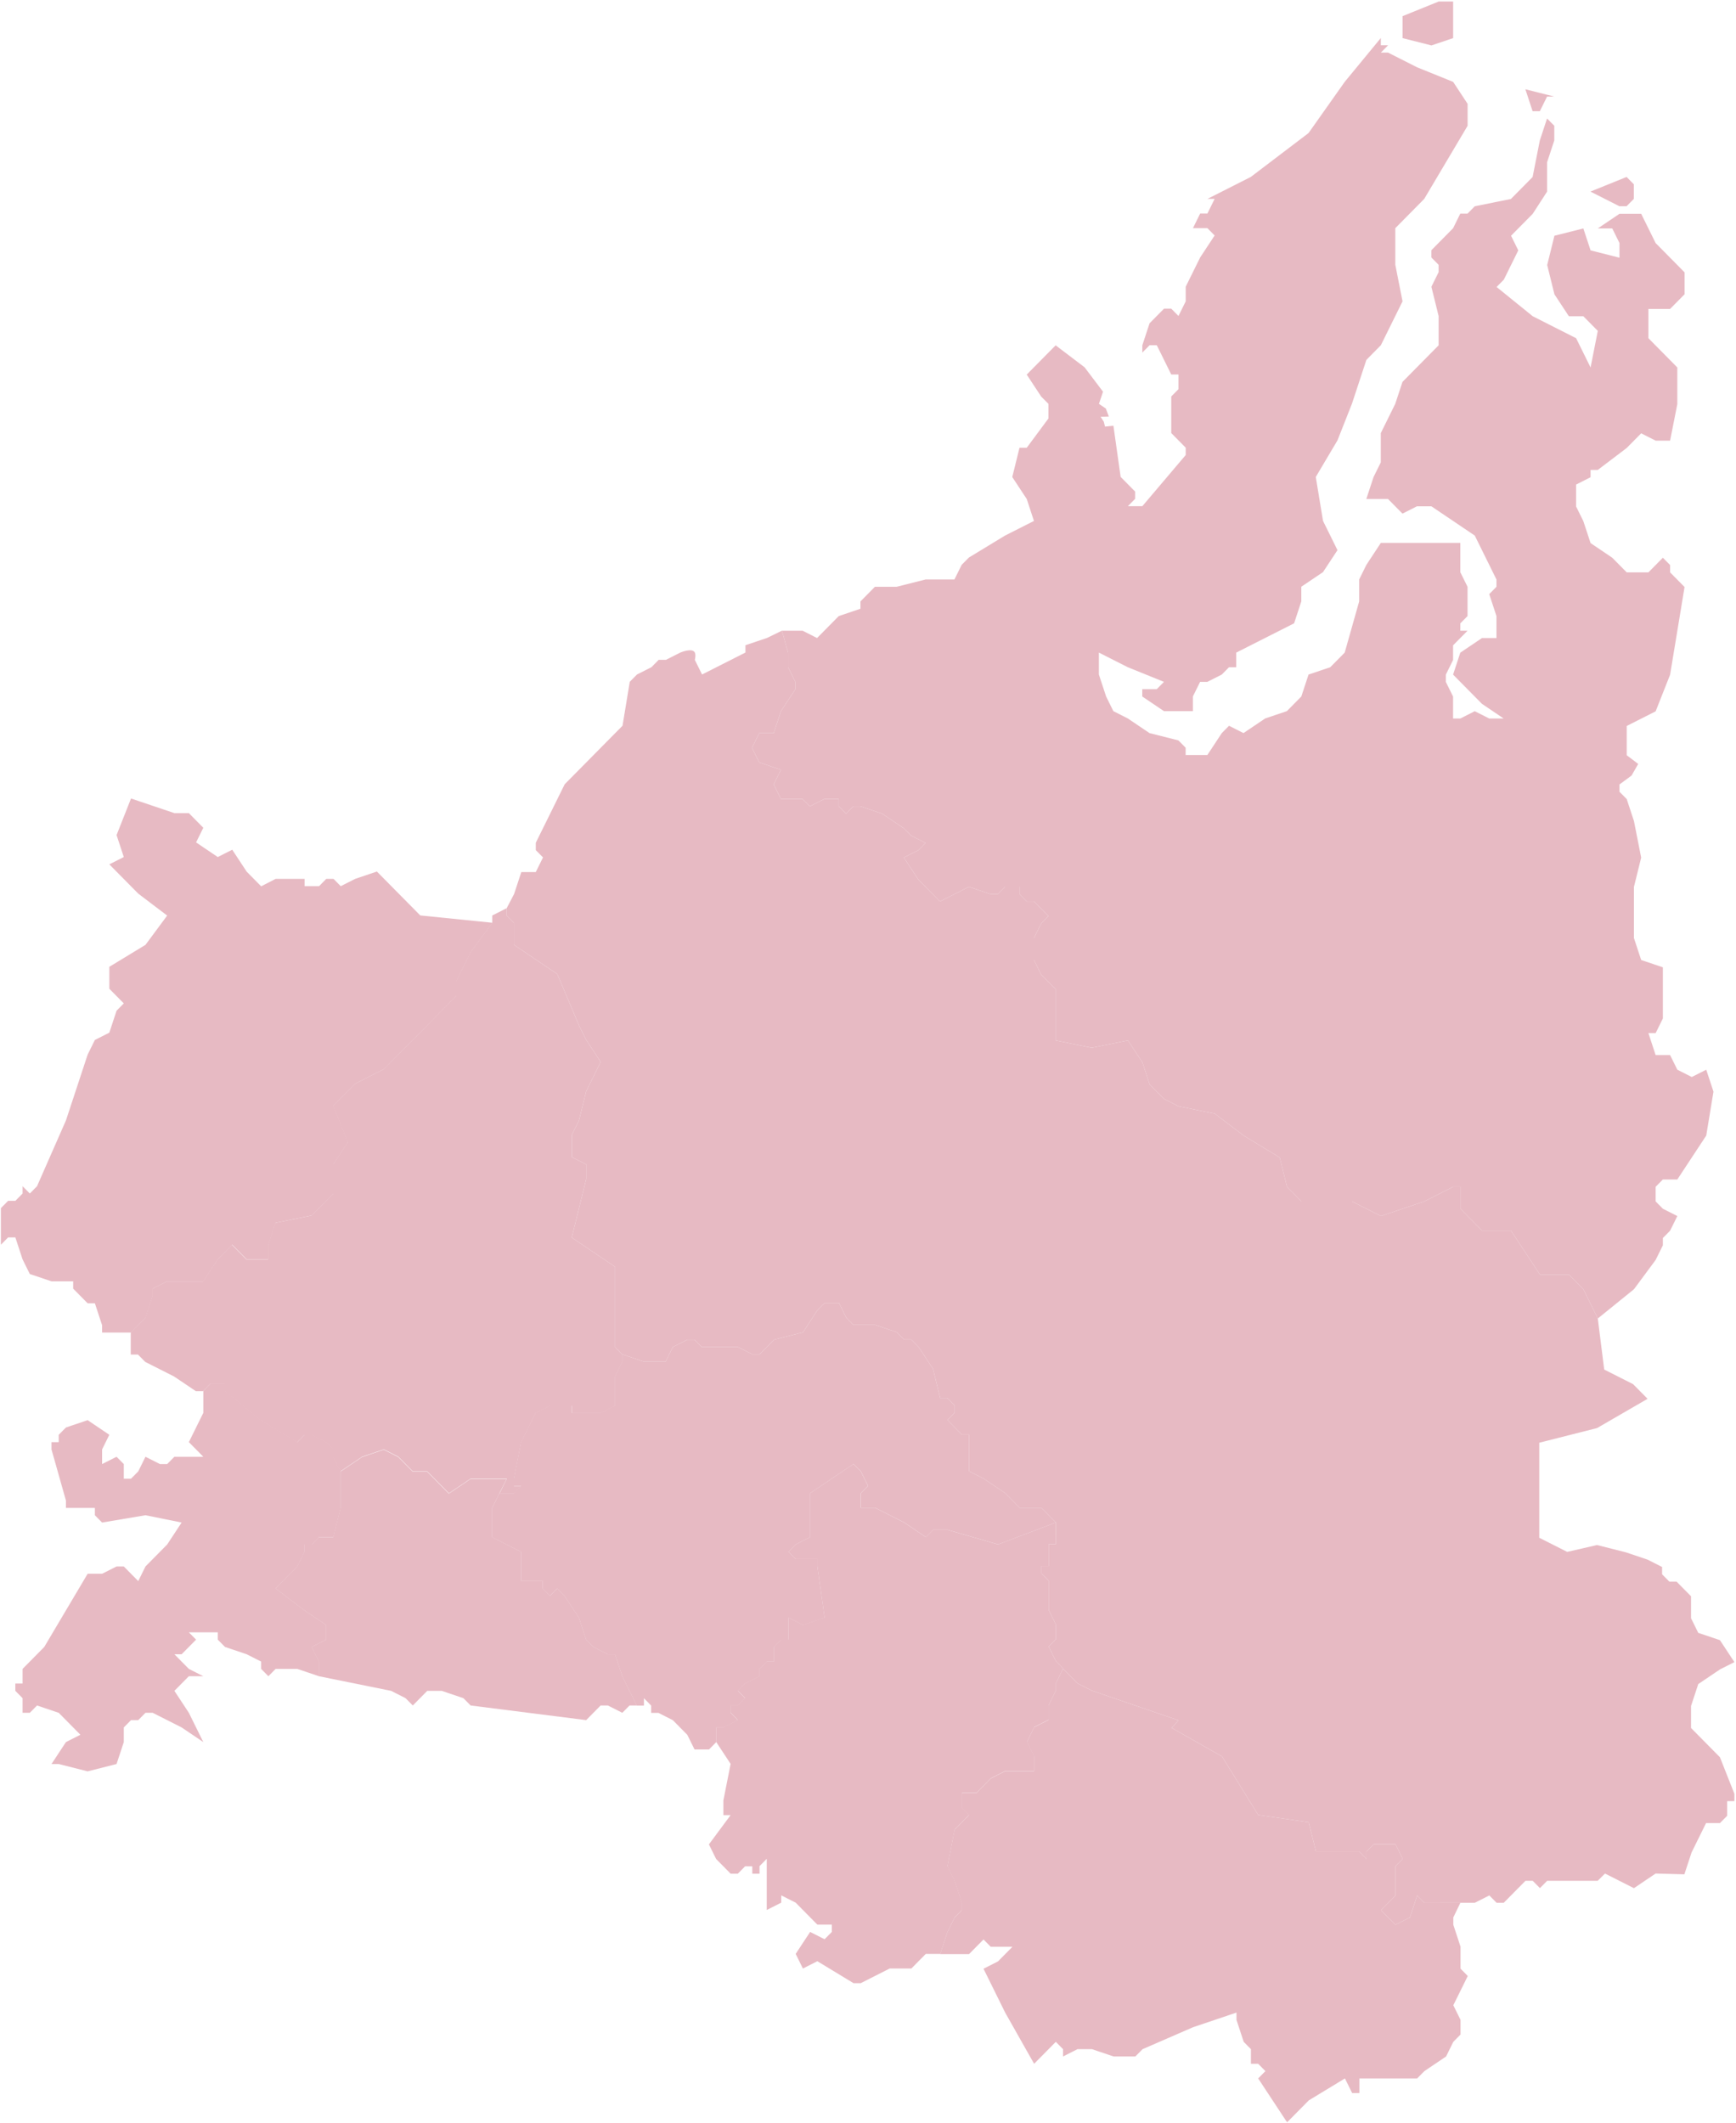 <svg width="283" height="346" viewBox="0 0 283 346" fill="none" xmlns="http://www.w3.org/2000/svg">
<g opacity="0.3">
<path d="M178.009 275.581L175.652 274.388L173.298 272.006L173.294 272.002L172.116 274.388V275.581L170.937 277.966V280.352L168.58 281.545L167.402 283.93L168.58 286.316V288.701H163.866L161.509 289.894L159.152 292.28H156.795V294.665L157.973 295.858L155.616 298.244L154.438 304.208L155.616 306.593L156.795 310.172V311.364L155.616 312.557L154.438 314.943L153.259 318.521H157.973L160.33 316.136L161.509 317.328H165.045L162.687 319.714L160.33 320.907L163.866 328.064L168.58 336.402L172.116 332.824L173.294 334.017V335.21L175.652 334.017H178.009L181.544 335.21H185.08L186.259 334.017L194.498 330.438L201.569 328.053V329.246L202.748 332.824L203.926 334.017V336.402H205.105L206.284 337.595L205.105 338.788L209.819 345.945L213.355 342.366L219.248 338.788L220.426 341.173H221.605V338.788H231.023L232.201 337.595L235.737 335.21L236.916 332.824L238.094 331.631V329.246L236.916 326.86L239.273 322.089L238.094 320.896V317.318L236.916 313.739V312.547L238.073 310.151L232.201 310.161L231.023 308.968L229.844 312.547L227.487 313.739L227.024 313.271L226.309 312.557L225.13 311.364L227.487 308.979V304.186L228.666 302.994L227.487 300.608H223.951L222.773 301.801V302.994L221.594 301.801H214.523L213.344 297.03L205.105 295.837L199.212 286.305L191.015 281.651L192.12 280.416L178.009 275.581Z" fill="#B01736"/>
<path d="M42.573 144.469L40.216 142.084L37.858 138.505L35.501 139.698L33.365 138.26L31.966 137.313L33.144 134.927L30.787 132.541H28.43L21.359 130.156L19.002 136.12L20.18 139.698L17.823 140.891L22.537 145.662L27.251 149.24L23.716 154.012L17.823 157.59V161.168L20.18 163.554L19.002 164.747L17.823 168.325L15.466 169.518L14.287 171.903L10.752 182.628L6.037 193.352L4.859 194.545L3.68 193.352V194.545L2.502 195.738H1.323L0.145 196.931V202.895L1.323 201.702H2.502L3.68 205.28L4.859 207.666L8.394 208.859H11.93V210.051L14.287 212.437H15.466L16.644 216.015V217.208H21.359L23.716 214.822L24.894 211.244V210.051L27.251 208.859H33.144L35.501 205.28L37.858 202.895L40.216 205.28H43.751V202.895L44.93 199.316L50.823 198.123L54.358 194.545V189.774L56.715 186.196L54.358 180.232L57.894 176.653L62.608 174.268L74.394 162.34V159.954L76.751 155.183L80.287 150.412L68.511 149.219L61.44 142.062L57.904 143.255L55.547 144.448L54.369 143.255H53.19L52.012 144.448H49.655V143.255H44.94L42.573 144.469Z" fill="#B01736"/>
<path d="M33.144 226.719V230.297L30.787 235.068L33.144 237.454H28.429L27.251 238.646H26.072L23.715 237.454L22.537 239.839L21.358 241.032H20.18V238.646L19.001 237.454L16.644 238.646V236.261L17.822 233.875L14.287 231.49L10.751 232.683L9.572 233.875V235.068H8.394V236.261L10.751 244.6V245.793H15.465V246.985L16.644 248.178L23.715 246.985L29.608 248.178L27.251 251.757L23.715 255.335L22.537 257.72L20.18 255.335H19.001L16.644 256.528H14.287L7.215 268.455L3.68 272.034V274.419H2.501V275.612L3.68 276.805V279.191H4.858L6.037 277.998L9.572 279.191L13.108 282.769L10.751 283.962L8.394 287.54H9.572L14.287 288.733L19.001 287.54L20.18 283.962V281.576L21.358 280.383H22.537L23.715 279.191H24.894L29.608 281.576L33.144 283.962L30.787 279.191L28.429 275.612L30.787 273.227H33.144L30.787 272.034L28.429 269.648H29.608L31.965 267.263L30.787 266.07H35.501V267.263L36.679 268.455L40.215 269.648L42.572 270.841V272.034L43.751 273.227L44.929 272.034H48.465L52.001 273.227V270.841L50.822 268.455L53.179 267.263V264.877L49.644 262.492L44.929 258.913L48.465 255.335L49.644 252.949V251.757H50.822L52.001 250.564H54.358L55.536 245.793V239.829L54.358 237.443V236.25L53.179 235.057L50.822 233.865H49.644L48.465 235.057L42.572 231.479L36.679 226.708V225.515H34.322L33.144 226.719ZM130.901 217.176L126.187 218.369L123.83 220.755H122.651L120.294 219.562H114.401L113.223 218.369H112.044L109.687 219.562L108.508 221.948H104.973L101.437 220.755V220.777V221.948L100.258 224.333V229.104L97.901 230.297H93.187V229.104H89.651L87.294 230.297L84.937 235.068L83.759 241.032V242.225H84.937L83.759 243.418H81.401L80.223 245.803V250.574L84.937 252.96V257.731H88.473V258.924L89.651 260.117L90.83 258.924L92.008 260.117L94.366 263.695L95.544 267.273L96.723 268.466L99.08 269.659H100.258L101.437 273.237L103.794 278.008H104.973V276.816L106.151 278.008V279.201H107.33L109.687 280.394L112.044 282.78L113.223 285.165H115.58L116.758 283.972V281.587H117.937L120.294 280.394L119.115 279.201V278.008H120.294L121.473 276.816L120.294 275.623L121.473 274.43L123.83 273.237V272.044L125.008 270.852H126.187V268.466L127.365 267.273H128.544V263.695L130.901 264.888L134.437 263.695L133.258 255.356V254.131H129.722L128.544 252.939L129.722 251.746L132.08 250.553V243.396L139.151 238.625L140.329 239.818L141.508 242.204L140.329 243.396V245.782H142.687L147.401 248.167L150.937 250.553L152.115 249.36H154.472L162.712 251.746L172.117 248.172L172.13 248.167L169.772 245.782H166.237L163.88 243.396L160.344 241.011L157.987 239.818V233.854H156.808L154.451 231.468L155.63 230.276V229.083L154.451 227.89H153.273L152.094 223.119L149.737 219.541L148.558 218.348H147.38L146.201 217.155L142.666 215.962H139.13L137.951 214.77L136.773 212.384H134.416L133.237 213.577L130.901 217.176Z" fill="#B01736"/>
<path d="M172.117 248.167L162.699 251.745L154.459 249.359H152.102L150.924 250.552L147.388 248.167L142.674 245.781H140.317V243.395L141.495 242.203L140.317 239.817L139.138 238.624L132.067 243.395V250.552L129.71 251.745L128.531 252.938L129.71 254.13H133.245V255.323L134.424 263.662L130.888 264.855L128.531 263.662V267.241H127.352L126.174 268.433V270.819H124.995L123.817 272.012V273.204L121.46 274.397L120.281 275.59L121.46 276.783L120.281 277.976H119.103V279.168L120.281 280.361L117.924 281.554H116.745V283.939L119.103 287.518L117.924 293.482V295.867H119.103L115.567 300.639L116.745 303.024L119.103 305.41H120.281L121.46 304.217H122.638V305.41H123.817V304.185L124.995 302.992V311.331L127.352 310.138V308.945L129.71 310.138L133.245 313.717H135.602V314.909L134.424 316.102L132.067 314.909L129.71 318.488L130.888 320.873L133.245 319.681L139.138 323.259H140.317L145.031 320.873H148.567L150.924 318.488H153.281L154.459 314.909L155.638 312.524L156.816 311.331V310.138L155.638 306.56L154.459 304.174L155.638 298.21L157.995 295.825L156.816 294.632V292.246H159.174L161.531 289.861L163.888 288.668H168.602V286.282L167.424 283.897L168.602 281.511L170.959 280.318V277.933L172.138 275.547V274.355L173.298 272.006L173.316 271.969L172.138 270.776L170.959 268.391L172.138 267.198V264.812L170.959 262.427V257.656L169.781 256.463V255.27H170.959V251.692H172.138L172.117 248.172L172.117 248.167Z" fill="#B01736"/>
<path d="M83.777 154V150.422L82.599 149.229V148.036L80.242 149.229V150.422L76.706 155.193L74.349 159.964V162.35L62.563 174.278L57.849 176.663L54.313 180.241L56.67 186.205L54.313 189.784V194.555L50.778 198.133L44.885 199.326L43.706 202.904V205.29H40.171L37.813 202.904L35.456 205.29L33.099 208.868H27.206L24.849 210.061V211.254L23.671 214.832L21.314 217.218V220.796H22.492L23.671 221.989L28.385 224.375L31.921 226.76H33.099L34.278 225.567H36.635V226.76L42.528 231.531L48.42 235.11L49.599 233.917H50.778L53.135 235.11L54.313 236.303V237.495L55.492 239.881L55.507 239.871V239.828L59.042 237.443L62.578 236.25L64.935 237.443L67.292 239.828H69.649L73.185 243.407L76.721 241.021H82.614L82.587 241.074H82.599L81.42 243.459H83.777L84.956 242.266H83.777V241.074L84.956 235.11L87.313 230.339L89.67 229.146H93.206V230.339H97.92L100.277 229.146V224.375L101.456 221.989V220.796L101.437 220.777L100.277 219.603V206.493L93.206 201.722L95.563 192.18V189.794L93.206 188.602V185.023L94.384 182.638L95.563 177.867L97.92 173.095L95.563 169.517L94.384 167.132L90.849 158.771L83.777 154Z" fill="#B01736"/>
<path d="M252.2 31.239V26.468L253.378 22.89V20.504L252.2 19.311L251.021 22.89L249.843 28.854L246.307 32.432L240.414 33.625L239.236 34.818H238.057L236.879 37.203L233.343 40.782V41.974L234.521 43.167V44.36L233.343 46.745L234.521 51.517V56.288L228.629 62.252L227.45 65.83L225.093 70.601V75.373L223.914 77.758L222.736 81.336H226.272L228.629 83.722L230.986 82.529H233.343L240.414 87.3L243.95 94.457V95.65L242.771 96.843L243.95 100.421V103.999H241.593L238.057 106.385L236.879 109.963L241.593 114.734L245.128 117.12H242.771L240.414 115.927L238.057 117.12H236.879V113.542L235.7 111.156V109.963L236.879 107.578V105.192L239.236 102.807H238.057V101.614L239.236 100.421V95.65L238.057 93.264V88.493H225.103L222.746 92.071L221.568 94.457V98.035L219.211 106.374L216.854 108.76L213.318 109.953L212.139 113.531L209.782 115.917L206.247 117.109L202.711 119.495L200.354 118.302L199.175 119.495L196.818 123.073H193.282V121.88L192.104 120.688L187.39 119.495L183.854 117.109L181.497 115.917L180.318 113.531L179.14 109.953V106.374L183.854 108.76L189.747 111.145L188.568 112.338H186.211V113.531L189.747 115.917H194.461V113.531L195.639 111.145H196.818L199.175 109.953L200.354 108.76H201.532V106.374L210.961 101.603L212.139 98.025V95.639L215.675 93.254L218.032 89.675L215.675 84.904L214.496 77.747L218.032 71.783L220.389 65.82L222.746 58.663L225.103 56.277L228.639 49.12L227.461 43.157V37.193L232.175 32.421L239.246 20.504V16.926L236.889 13.348L230.996 10.962L226.282 8.576H225.103L226.282 7.384H225.103V6.191L219.211 13.348L213.318 21.686L203.9 28.843L196.829 32.421H198.007L196.829 34.807H195.65L194.471 37.193H196.829L198.007 38.385L195.65 41.964L193.293 46.735V49.12L192.114 51.506L190.936 50.313H189.757L187.4 52.699L186.222 56.277V57.47L187.4 56.277H188.579L190.936 61.048H192.114V63.434L190.936 64.627V70.591L193.293 72.976V74.169L186.222 82.508H183.864L185.043 81.315V80.122L182.686 77.737L181.507 69.398L180.139 69.536L179.939 68.738L179.413 67.939L180.76 67.896L180.276 66.597L179.15 65.83L179.813 63.849L176.804 59.866L172.089 56.288L167.375 61.059L169.732 64.637L170.911 65.83V68.216L167.375 72.987H166.197L165.018 77.758L167.375 81.336L168.554 84.915L163.839 87.3L157.947 90.879L156.768 92.071L155.589 94.457H150.875L146.161 95.65H142.625L140.268 98.035V99.228L136.733 100.421L133.197 103.999L130.84 102.807H127.455C127.915 104.204 128.022 104.988 128.483 106.385V108.771L129.661 111.156V112.349L127.304 115.927L126.126 119.506H123.768L122.59 121.891L123.768 124.277L127.304 125.469L126.126 127.855L127.304 130.241H130.84L132.018 131.434L134.375 130.241H136.733V131.434L137.911 132.626L139.09 131.434H140.268L143.804 132.626L147.34 135.012L148.518 136.205L150.875 137.397L149.697 138.59L147.34 139.783L149.697 143.361L153.232 146.94L157.947 144.554L161.482 145.747H162.661L163.839 144.554H166.197V145.747L167.375 146.94H168.554L170.911 149.325L169.732 150.518L168.554 152.904V156.482L169.732 158.868L172.089 161.253V169.592L177.982 170.785L183.875 169.592L186.232 173.17L187.411 176.749L189.768 179.134L192.125 180.327L198.018 181.52L202.732 185.098L208.625 188.677L209.803 193.448L212.16 195.833H220.4L225.114 198.219L232.185 195.833L236.9 193.448H238.078V197.026L241.614 200.605H246.328L251.042 207.761H255.757L258.114 210.147L260.471 214.918L266.364 210.147L269.899 205.376L271.078 202.99V201.797L272.256 200.605L273.435 198.219L271.078 197.026L269.899 195.833V193.448L271.078 192.255H273.435L278.149 185.098L279.328 177.942L278.149 174.363L275.792 175.556L273.435 174.363L272.256 171.978H269.899L268.721 168.399H269.899L271.078 166.014V157.675L267.542 156.482L266.364 152.904V144.565L267.542 139.794L266.364 133.83L265.185 130.251L264.006 129.059V127.866L265.974 126.417L267.058 124.522L265.185 123.105V118.334L269.899 115.949L272.256 109.985L274.614 95.682L272.256 93.296V92.103L271.078 90.911L268.721 93.296H265.185L262.828 90.911L259.292 88.525L258.114 84.947L256.935 82.561V78.983L259.292 77.79V76.597H260.471L265.185 73.019L267.542 70.633L269.899 71.826H272.256L273.435 65.862V59.898L268.721 55.127V50.356H272.256L274.614 47.97V44.392L269.899 39.621L267.542 34.849H264.006L260.471 37.235H262.828L264.006 39.621V42.006L259.292 40.813L258.114 37.235L253.399 38.428L252.221 43.199L253.399 47.97L255.757 51.549H258.114L260.471 53.934L259.292 59.898L256.935 55.127L249.864 51.549L243.971 46.778L245.15 45.585L247.507 40.813L246.328 38.428L249.864 34.849L252.2 31.239Z" fill="#B01736"/>
<path d="M62.563 236.303L59.028 237.495L55.507 239.871V245.792L54.328 250.563H51.971L50.792 251.756H49.614V252.949L48.435 255.334L44.9 258.913L49.614 262.491L53.15 264.877V267.262L50.792 268.455L51.971 270.841V273.226L63.757 275.612L66.114 276.805L67.292 277.997L69.649 275.612H72.006L75.542 276.805L76.721 277.997L95.557 280.383L97.914 277.997H99.092L101.449 279.19L102.628 277.997H103.807L101.449 273.226L100.271 269.648H99.092L96.735 268.455L95.557 267.262L94.378 263.684L92.021 260.105L90.842 258.913L89.664 260.105L88.485 258.913V257.72H84.95V252.949L80.235 250.563V245.792L81.414 243.407L82.587 241.074H76.706L73.17 243.459L69.635 239.881H67.278L64.92 237.495L62.563 236.303Z" fill="#B01736"/>
<path d="M175.652 274.388L178.009 275.581L192.12 280.416L191.015 281.651L199.212 286.305L205.105 295.837L213.344 297.03L214.523 301.801H221.594L222.773 302.994V301.801L223.951 300.608H227.487L228.666 302.994L227.487 304.186V308.979L225.13 311.364L226.309 312.557L227.024 313.271L227.487 313.739L229.844 312.547L231.023 308.968L232.201 310.161L238.073 310.151H240.43L242.787 308.958L243.966 310.151H245.144L248.68 306.572H249.859L251.037 307.765L252.216 306.572H260.455L261.644 305.39L266.359 307.776L269.894 305.39L274.584 305.518L275.763 301.939L278.12 297.168H280.382L281.561 295.975V293.59H282.739V292.397L280.382 286.433L275.668 281.662V278.084L276.847 274.505L280.382 272.12L282.739 270.927L280.382 267.349L276.847 266.156L275.668 263.77V260.192L273.311 257.806H272.132L270.954 256.613V255.421L268.597 254.228L265.061 253.035L260.347 251.842L255.485 252.961L250.929 250.66V235.165L260.347 232.779L268.586 228.008L266.229 225.622L261.515 223.237L260.471 214.918L258.114 210.147L255.757 207.761H251.042L246.328 200.605H241.614L238.078 197.026V193.448H236.9L232.185 195.833L225.114 198.219L220.4 195.833H212.16L209.803 193.448L208.625 188.677L202.732 185.098L198.018 181.52L192.125 180.327L189.768 179.134L187.411 176.749L186.232 173.17L183.875 169.592L177.982 170.785L172.089 169.592V161.253L169.732 158.868L168.554 156.482V152.904L169.732 150.518L170.911 149.325L168.554 146.94H167.375L166.197 145.747V144.554H163.839L162.661 145.747H161.482L157.947 144.554L153.232 146.94L149.697 143.361L147.34 139.783L149.697 138.59L150.875 137.397L148.518 136.205L147.34 135.012L143.804 132.626L140.268 131.434H139.09L137.911 132.626L136.733 131.434V130.241H134.375L132.018 131.434L130.84 130.241H127.304L126.126 127.855L127.304 125.469L123.768 124.277L122.59 121.891L123.768 119.506H126.126L127.304 115.927L129.661 112.349V111.156L128.483 108.771V106.385C128.022 104.988 127.915 104.204 127.455 102.807L125.055 103.98L121.519 105.173V106.365L114.448 109.944L113.27 107.558C113.27 107.558 113.479 106.781 113.27 106.365C112.855 105.541 110.912 106.365 110.912 106.365L108.555 107.558H107.377L106.198 108.751L103.841 109.944L102.662 111.137L101.484 118.293L92.055 127.836L87.341 137.378V138.571L88.52 139.763L87.341 142.149H84.984L83.805 145.727L82.599 148.036V149.229L83.777 150.422V154L90.849 158.771L94.384 167.132L95.563 169.517L97.92 173.095L95.563 177.867L94.384 182.638L93.206 185.023V188.602L95.563 189.794V192.18L93.206 201.722L100.277 206.493V219.603L101.437 220.777V220.755L104.973 221.948H108.508L109.687 219.562L112.044 218.369H113.223L114.401 219.562H120.294L122.651 220.755H123.83L126.187 218.369L130.901 217.176L133.237 213.577L134.416 212.384H136.773L137.951 214.77L139.13 215.962H142.666L146.201 217.155L147.38 218.348H148.558L149.737 219.541L152.094 223.119L153.273 227.89H154.451L155.63 229.083V230.276L154.451 231.468L156.808 233.854H157.987V239.818L160.344 241.011L163.88 243.396L166.237 245.782H169.772L172.13 248.167L172.117 248.172L172.138 251.692H170.959V255.27H169.781V256.463L170.959 257.656V262.427L172.138 264.812V267.198L170.959 268.391L172.138 270.776L173.316 271.969L173.298 272.006L175.652 274.388Z" fill="#B01736"/>
<path d="M236.889 0.248H234.532L228.639 2.634V6.212L233.353 7.405L236.889 6.212V0.248Z" fill="#B01736"/>
<path d="M253.378 15.744L248.664 14.551L249.843 18.129H251.021L252.2 15.744H253.378Z" fill="#B01736"/>
<path d="M265.164 33.614L266.343 32.421V30.036L265.164 28.843L259.271 31.229L263.985 33.614H265.164Z" fill="#B01736"/>
</g>
</svg>
